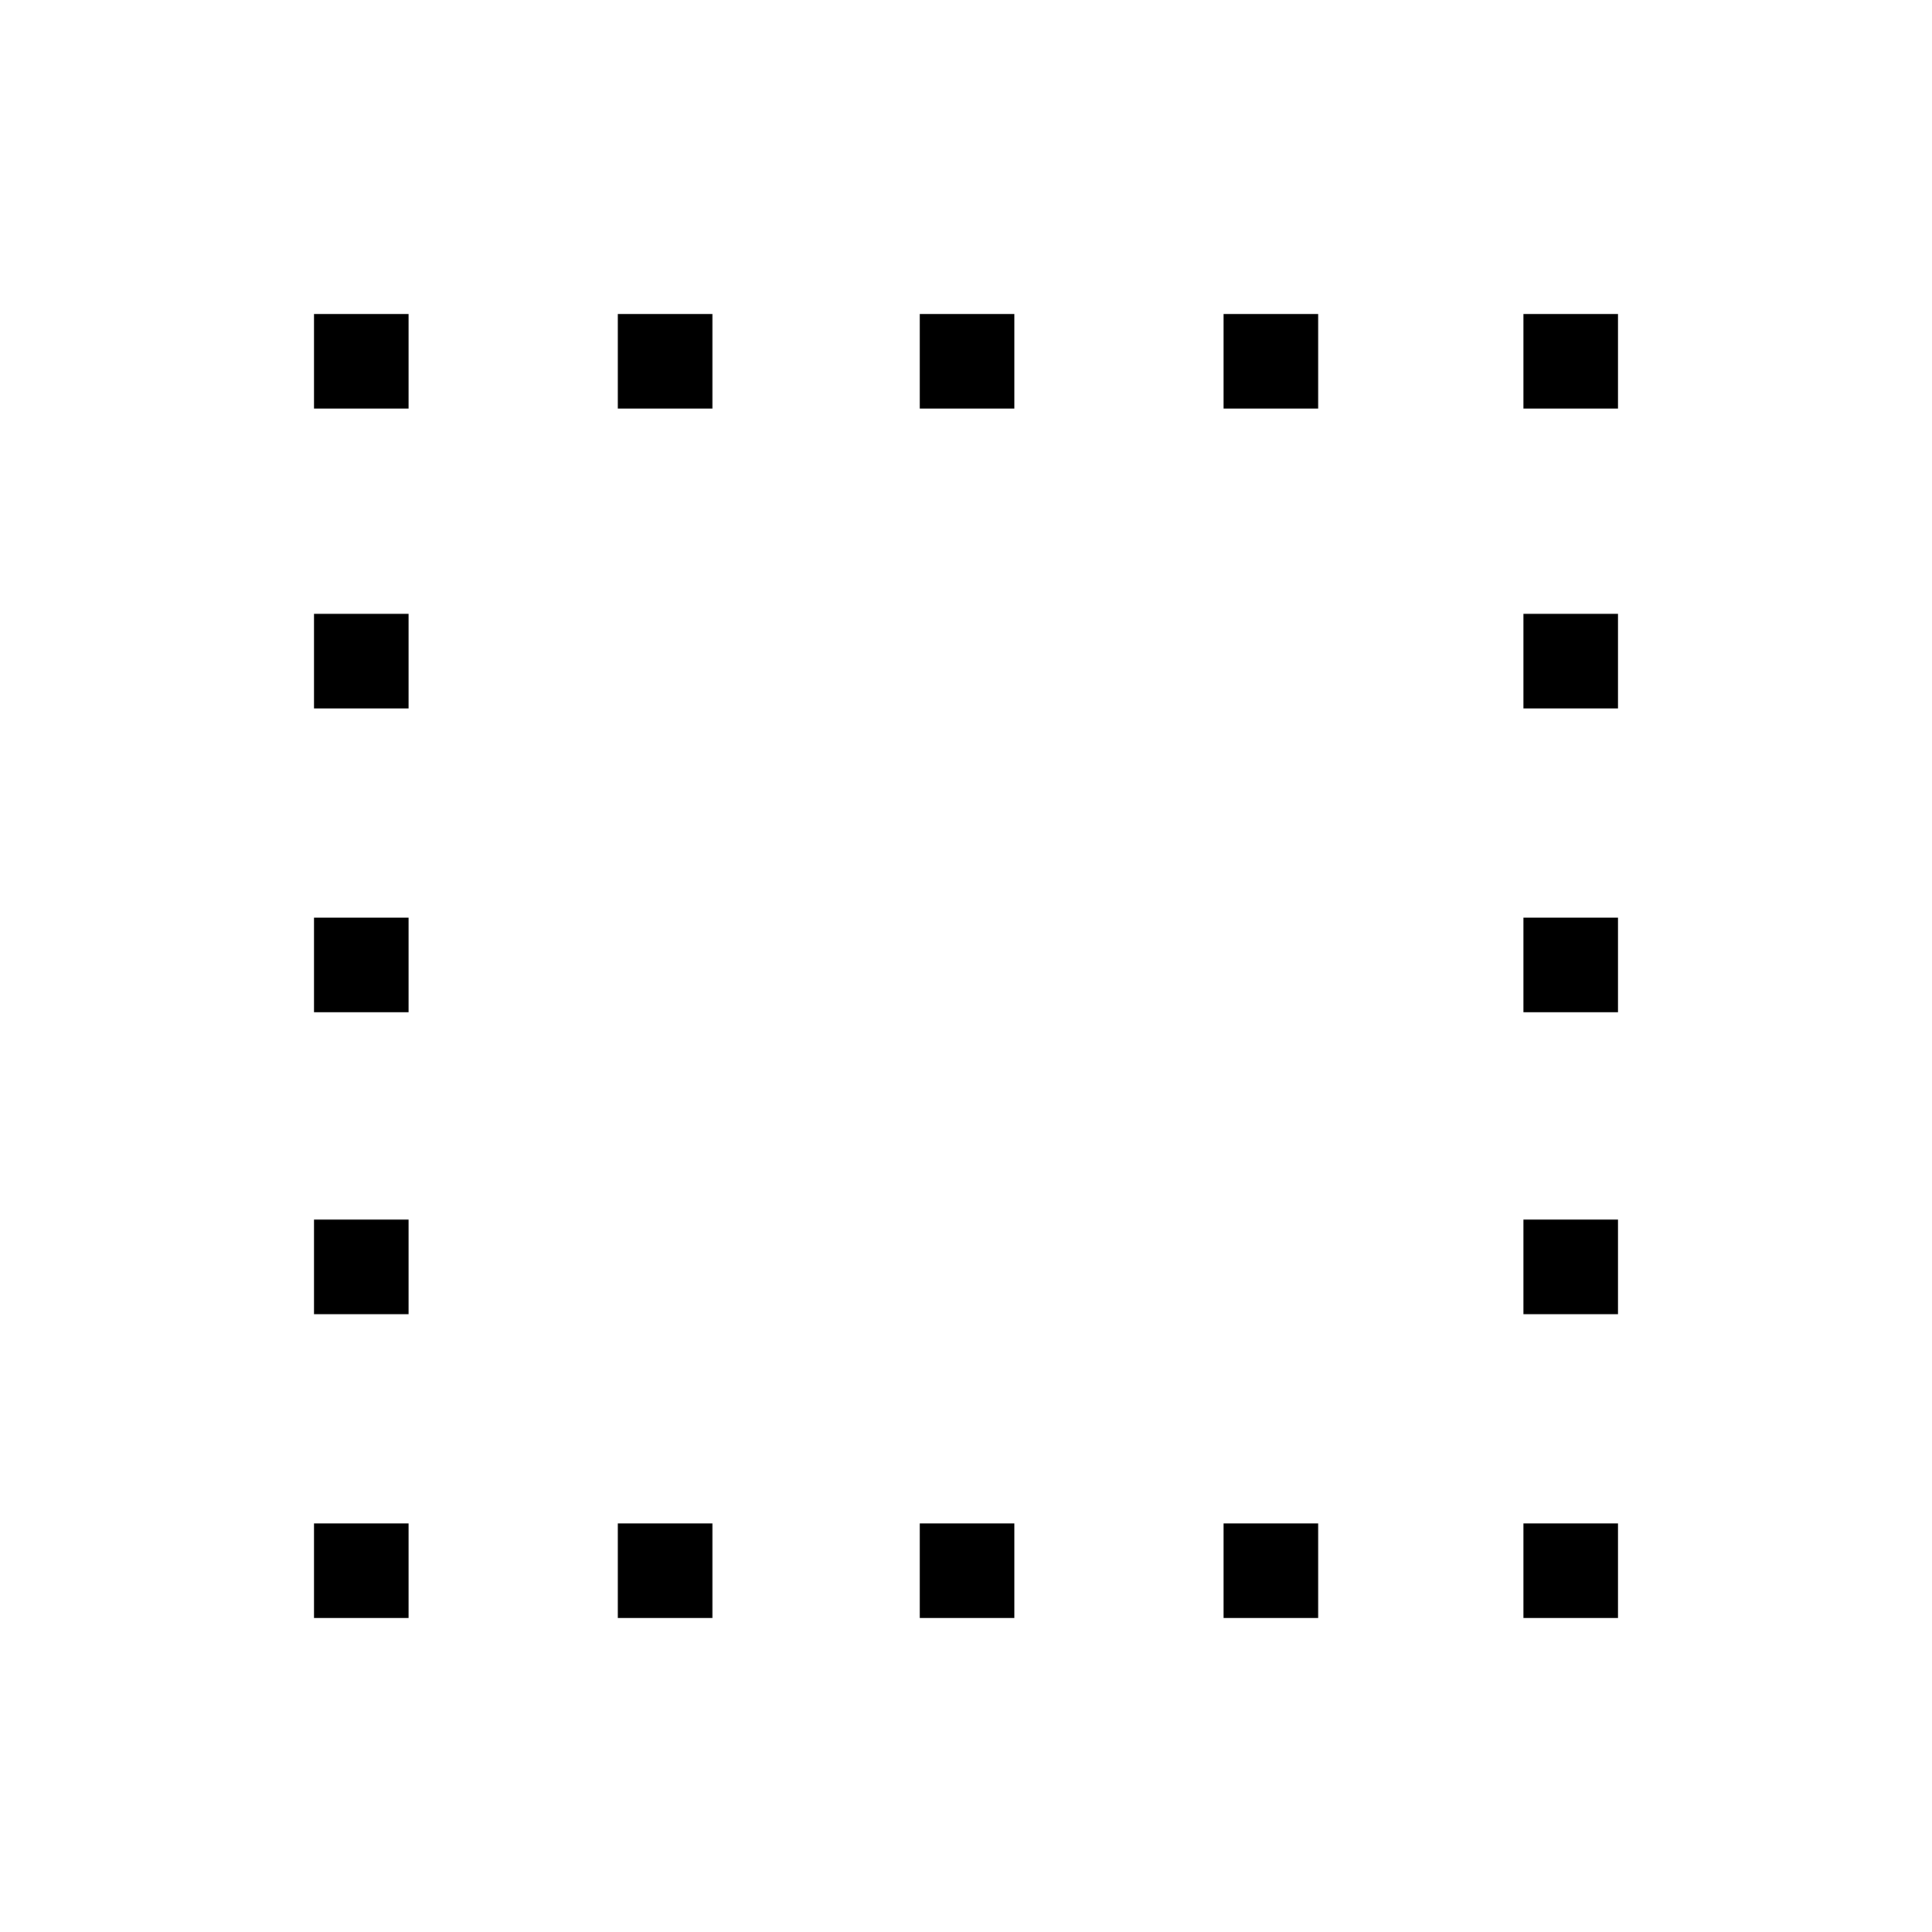 <svg xmlns="http://www.w3.org/2000/svg" height="48" viewBox="0 -960 960 960" width="48"><path d="M307-156v-47h47v47h-47ZM156-757v-47h47v47h-47Zm151 0v-47h47v47h-47Zm150 601v-47h47v47h-47Zm0-601v-47h47v47h-47Zm151 0v-47h47v47h-47Zm0 601v-47h47v47h-47Zm149-601v-47h47v47h-47ZM156-156v-47h47v47h-47Zm0-151v-47h47v47h-47Zm0-150v-47h47v47h-47Zm0-151v-47h47v47h-47Zm601 452v-47h47v47h-47Zm0-151v-47h47v47h-47Zm0-150v-47h47v47h-47Zm0-151v-47h47v47h-47Z"/></svg>